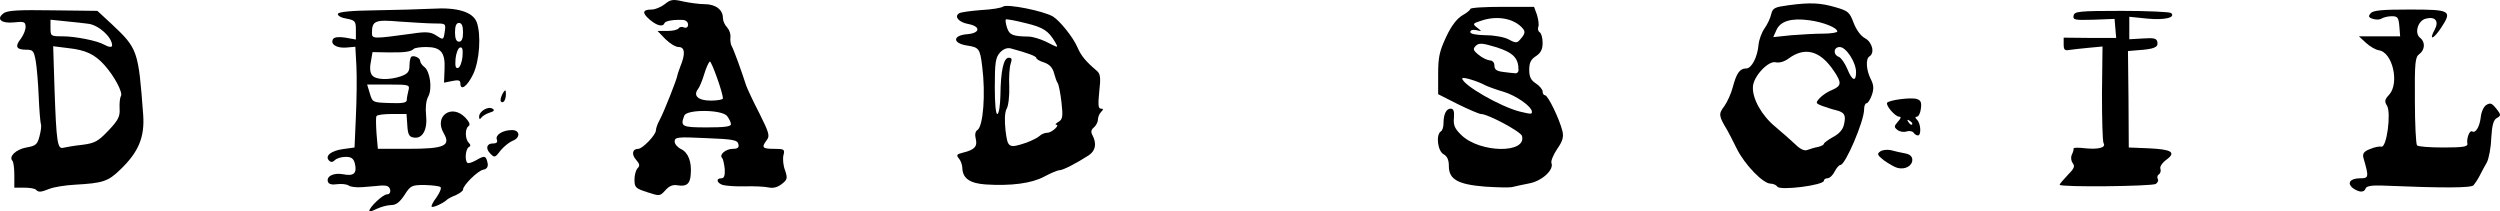 <?xml version="1.0" encoding="UTF-8" standalone="no"?>
<svg
   class="img-fluid"
   id="outputsvg"
   width="933.224"
   height="78.912"
   viewBox="0 0 9332.237 789.122"
   version="1.1"
   sodipodi:docname="Dead Soil Vector.svg"
   inkscape:version="1.2.2 (b0a84865, 2022-12-01)"
   xmlns:inkscape="http://www.inkscape.org/namespaces/inkscape"
   xmlns:sodipodi="http://sodipodi.sourceforge.net/DTD/sodipodi-0.dtd"
   xmlns="http://www.w3.org/2000/svg"
   xmlns:svg="http://www.w3.org/2000/svg">
  <defs
     id="defs74" />
  <sodipodi:namedview
     id="namedview72"
     pagecolor="#ffffff"
     bordercolor="#666666"
     borderopacity="1.0"
     inkscape:showpageshadow="2"
     inkscape:pageopacity="0.0"
     inkscape:pagecheckerboard="0"
     inkscape:deskcolor="#d1d1d1"
     showgrid="false"
     inkscape:zoom="1.3033473"
     inkscape:cx="465.72392"
     inkscape:cy="34.910112"
     inkscape:window-width="1390"
     inkscape:window-height="1097"
     inkscape:window-x="0"
     inkscape:window-y="44"
     inkscape:window-maximized="0"
     inkscape:current-layer="outputsvg" />
  <g
     id="l2IhS6Suzm7zHRZYbsIWqyz"
     fill="rgb(255,255,255)"
     style="fill:#000000"
     transform="translate(-121.524,-764.447)">
    <g
       style="fill:#000000"
       id="g68">
      <path
         id="pS4YsPpty"
         d="m 1500,1552 c 0,-14 51,-62 66,-62 9,0 14,-7 12,-17 -3,-13 -12,-17 -33,-16 -17,2 -48,4 -70,6 -22,2 -46,-1 -52,-6 -7,-5 -26,-7 -43,-5 -18,3 -31,0 -34,-8 -8,-21 20,-36 57,-29 40,8 52,-4 43,-41 -5,-18 -13,-24 -34,-24 -15,0 -33,5 -40,12 -8,8 -15,9 -22,2 -17,-17 7,-37 52,-43 l 43,-6 5,-115 c 3,-63 4,-148 2,-188 l -4,-73 -34,3 c -36,3 -61,-13 -49,-32 5,-7 21,-9 46,-5 l 39,7 v -36 c 0,-32 -3,-36 -35,-42 -20,-3 -34,-11 -32,-18 2,-7 49,-12 138,-13 74,-1 170,-4 214,-6 94,-6 151,12 166,50 17,46 11,143 -13,194 -22,46 -48,65 -48,34 0,-11 -8,-13 -31,-8 l -30,6 2,-51 c 3,-62 -14,-82 -69,-82 -21,0 -42,3 -46,7 -10,11 -36,14 -97,13 l -57,-1 -6,36 c -5,23 -3,42 5,51 14,17 64,18 108,3 24,-9 31,-17 31,-38 0,-15 3,-30 6,-34 8,-8 34,3 34,15 0,6 7,16 15,22 22,16 31,82 15,111 -8,14 -11,42 -8,69 6,54 -13,89 -45,84 -18,-2 -23,-11 -25,-45 l -3,-43 h -54 c -30,0 -56,3 -58,8 -3,4 -2,33 0,65 l 5,57 h 112 c 137,0 161,-11 134,-58 -38,-64 30,-112 81,-58 14,15 19,26 12,31 -14,8 -14,48 0,62 8,8 8,13 0,17 -12,8 -15,49 -5,58 3,4 18,-1 34,-10 31,-18 36,-17 42,13 2,13 -4,21 -17,23 -20,4 -75,58 -75,74 0,5 -12,14 -27,21 -16,6 -30,14 -33,17 -12,12 -52,31 -57,26 -3,-2 5,-18 18,-35 12,-17 19,-34 15,-38 -4,-4 -30,-7 -59,-8 -49,0 -53,2 -76,38 -18,27 -31,37 -50,37 -14,0 -38,7 -53,14 -16,8 -28,12 -28,8 z m 140,-414 c 0,-7 3,-23 6,-35 6,-22 4,-23 -74,-23 h -80 l 10,33 c 10,34 11,34 74,36 47,2 64,-1 64,-11 z m 208,-162 c 2,-28 0,-37 -10,-34 -7,3 -14,22 -16,42 -2,28 0,37 10,34 7,-3 14,-22 16,-42 z m 2,-91 c 0,-24 -5,-35 -15,-35 -10,0 -15,11 -15,35 0,24 5,35 15,35 10,0 15,-11 15,-35 z m -190,5 c 51,-8 69,-6 87,5 30,20 30,20 35,-14 4,-29 3,-29 -40,-29 -24,0 -82,-4 -129,-7 -91,-8 -103,-3 -103,42 0,23 3,23 150,3 z"
         style="fill:#000000" />
      <path
         id="pML6XL6Vr"
         d="m 2538,1482 c -44,-14 -48,-18 -48,-47 0,-17 5,-36 12,-43 9,-9 7,-16 -6,-31 -18,-20 -14,-41 8,-41 16,0 66,-52 66,-69 0,-7 6,-25 14,-39 15,-27 66,-156 66,-166 0,-2 5,-17 11,-33 20,-48 17,-73 -6,-73 -12,0 -34,-14 -50,-30 l -29,-30 h 37 c 19,0 38,-4 42,-10 3,-5 12,-7 20,-3 9,3 15,-1 15,-11 0,-9 -8,-16 -17,-17 -36,-2 -68,3 -71,12 -6,15 -28,10 -56,-14 -29,-25 -26,-37 9,-37 12,0 34,-9 48,-20 22,-18 31,-19 69,-10 24,5 60,10 80,10 41,0 68,21 68,51 0,11 7,27 16,36 8,9 14,25 12,37 -1,11 1,27 5,33 7,11 37,94 54,147 4,11 25,57 49,103 36,72 40,85 28,100 -21,28 -17,33 27,33 38,0 41,2 35,24 -3,13 -1,38 6,56 10,30 9,35 -13,52 -16,12 -32,16 -49,12 -14,-3 -53,-5 -88,-4 -34,1 -71,-2 -82,-5 -23,-7 -27,-25 -6,-25 11,0 14,-10 13,-34 -2,-19 -6,-38 -10,-42 -12,-12 14,-34 40,-34 18,0 24,-5 21,-17 -3,-16 -19,-19 -121,-23 -107,-5 -117,-4 -117,13 0,9 11,22 24,28 27,13 40,48 36,94 -2,36 -16,47 -50,41 -17,-3 -31,3 -45,19 -20,22 -21,22 -67,7 z m 312,-254 c 0,-7 -7,-21 -14,-30 -18,-25 -151,-26 -160,-2 -16,41 -9,44 84,44 66,0 90,-3 90,-12 z m -30,-96 c 0,-22 -43,-141 -49,-138 -4,3 -14,24 -21,48 -7,24 -18,49 -23,55 -19,25 1,43 48,43 25,0 45,-4 45,-8 z"
         style="fill:#000000" />
      <path
         id="ptEzdiLzX"
         d="m 256,1473 c -4,-5 -24,-8 -44,-8 h -37 v -47 c 0,-25 -3,-49 -7,-53 -15,-16 13,-43 52,-50 35,-6 41,-11 49,-42 5,-19 8,-40 5,-46 -2,-7 -6,-52 -8,-102 -2,-49 -7,-109 -11,-132 -7,-39 -10,-43 -36,-43 -37,0 -43,-12 -19,-42 10,-14 18,-34 17,-45 -1,-17 -6,-19 -43,-15 -48,5 -68,-13 -39,-34 14,-11 58,-13 184,-11 l 166,2 52,48 c 99,93 101,99 119,340 6,83 -17,139 -85,204 -46,45 -65,51 -171,57 -36,2 -78,9 -93,15 -33,13 -41,14 -51,4 z m 173,-168 c 47,-6 59,-13 98,-54 36,-38 43,-52 41,-81 -1,-20 1,-41 5,-47 8,-13 -25,-75 -62,-116 -36,-40 -70,-56 -135,-63 l -56,-7 5,159 c 7,201 11,226 33,220 9,-2 41,-8 71,-11 z M 540,934 c 0,-31 -51,-77 -90,-81 -14,-2 -51,-6 -82,-9 l -58,-6 v 31 c 0,30 1,31 45,31 46,0 129,16 155,31 18,10 30,11 30,3 z"
         style="fill:#000000" />
      <path
         id="p4gOW2ChF"
         d="m 8905,1467 c -24,-19 -11,-37 27,-37 32,0 33,-4 12,-76 -4,-16 1,-24 24,-33 16,-7 35,-11 43,-9 20,4 37,-126 21,-153 -10,-16 -9,-23 8,-41 39,-43 13,-159 -39,-166 -12,-2 -33,-14 -48,-28 l -26,-24 h 77 77 l -3,-38 c -3,-32 -6,-37 -28,-37 -14,0 -30,4 -37,8 -7,5 -21,6 -33,2 -17,-5 -19,-10 -9,-21 9,-11 42,-14 146,-14 153,0 159,4 117,68 -29,44 -47,49 -24,7 17,-32 2,-50 -33,-41 -30,7 -44,55 -21,72 19,15 18,44 -3,60 -16,11 -18,31 -17,173 0,88 4,164 8,168 4,5 49,8 99,8 72,0 91,-3 89,-14 -4,-19 8,-52 18,-46 13,8 28,-18 32,-54 2,-19 11,-39 21,-45 15,-9 21,-6 37,14 18,23 18,26 2,35 -13,7 -18,27 -21,75 -1,36 -9,76 -16,90 -8,14 -20,36 -27,50 -7,14 -18,30 -23,36 -10,10 -107,11 -344,1 -36,-1 -56,2 -59,11 -5,16 -24,15 -47,-1 z"
         style="fill:#000000" />
      <path
         id="p13uboomSA"
         d="m 5664,1461 c -100,-8 -134,-27 -134,-76 0,-24 -6,-37 -20,-45 -22,-12 -29,-73 -10,-85 6,-3 10,-17 10,-30 0,-34 10,-55 27,-55 10,0 14,9 12,34 -3,28 3,41 28,65 70,67 244,69 226,3 -4,-16 -127,-82 -153,-82 -7,0 -46,-17 -87,-37 l -73,-37 v -75 c 0,-63 5,-86 30,-139 19,-41 40,-68 60,-80 16,-9 30,-20 30,-24 0,-5 54,-8 119,-8 h 119 l 11,30 c 5,17 8,37 5,44 -3,8 -1,17 5,21 6,3 11,21 11,39 0,25 -7,38 -25,50 -19,12 -25,25 -25,51 0,26 6,39 25,51 14,9 25,23 25,30 0,8 4,14 9,14 11,0 54,89 65,134 5,22 1,37 -20,67 -14,21 -24,45 -21,52 10,25 -35,67 -83,76 -25,5 -54,11 -65,14 -11,2 -56,1 -101,-2 z m 176,-279 c 0,-20 -59,-61 -106,-75 -28,-8 -60,-20 -70,-25 -27,-15 -84,-32 -84,-25 0,24 143,106 215,124 42,10 45,10 45,1 z m -50,-156 c 0,-45 -20,-65 -82,-85 -53,-16 -65,-17 -77,-6 -12,12 -11,17 10,34 13,11 32,20 42,21 10,0 17,8 17,19 0,15 8,21 33,24 17,2 38,5 45,5 6,1 12,-4 12,-12 z m 17,-154 c -32,-39 -97,-51 -157,-30 -32,10 -32,12 -14,26 18,14 18,14 -3,9 -14,-3 -23,0 -23,7 0,7 20,11 58,12 32,0 70,7 86,16 28,15 31,14 47,-6 13,-15 14,-24 6,-34 z"
         style="fill:#000000" />
      <path
         id="pP0FxSOof"
         d="m 6756,1461 c -4,-6 -15,-11 -25,-11 -28,0 -96,-70 -126,-130 -15,-30 -31,-62 -36,-70 -32,-53 -33,-60 -11,-89 11,-15 26,-48 32,-72 14,-52 26,-69 50,-69 20,0 42,-42 46,-89 2,-19 12,-46 22,-60 10,-14 22,-38 25,-53 6,-24 13,-27 65,-34 81,-11 120,-9 177,8 45,13 51,18 66,58 10,26 26,48 42,57 27,14 38,55 17,68 -15,9 -12,52 5,85 11,22 12,35 4,59 -6,17 -15,31 -20,31 -5,0 -9,10 -9,23 0,44 -70,207 -88,207 -5,0 -15,11 -22,25 -7,14 -19,25 -27,25 -7,0 -13,4 -13,9 0,17 -165,38 -174,22 z m 152,-148 c 12,-3 22,-8 22,-12 0,-3 16,-15 34,-25 23,-12 37,-28 41,-47 8,-35 2,-45 -29,-53 -14,-3 -37,-11 -52,-16 -25,-10 -26,-11 -10,-29 10,-11 31,-25 47,-31 35,-15 36,-27 6,-71 -51,-76 -108,-91 -169,-46 -16,12 -35,17 -48,14 -27,-7 -83,52 -85,91 -3,44 33,108 83,149 25,21 59,51 75,66 19,19 35,26 46,21 9,-3 26,-9 39,-11 z m 142,-279 c 0,-37 -37,-94 -61,-94 -23,0 -26,28 -3,37 8,3 22,23 31,44 18,45 33,51 33,13 z M 6928,890 c 28,0 52,-4 52,-8 0,-14 -52,-35 -105,-42 -66,-9 -107,3 -122,36 l -12,27 67,-7 c 37,-3 91,-6 120,-6 z"
         style="fill:#000000" />
      <path
         id="pqKYdVCQX"
         d="m 3801,1453 c -58,-4 -85,-22 -87,-59 0,-13 -6,-30 -13,-38 -11,-13 -8,-16 16,-22 42,-10 54,-23 47,-51 -4,-16 -2,-28 6,-33 22,-14 31,-136 18,-237 -8,-68 -12,-72 -59,-79 -53,-9 -51,-38 4,-42 48,-4 50,-29 3,-38 -35,-6 -54,-28 -34,-40 6,-4 43,-9 82,-12 39,-2 76,-8 82,-13 14,-11 150,16 186,37 25,15 75,77 91,114 14,33 32,54 73,89 13,11 15,25 9,77 -5,49 -4,64 6,64 10,0 10,3 1,12 -7,7 -12,20 -12,29 0,9 -7,22 -15,29 -11,9 -12,17 -5,30 16,31 11,57 -14,74 -48,31 -97,56 -110,56 -7,0 -33,11 -57,24 -47,25 -123,35 -218,29 z m 152,-156 c 21,-8 43,-19 49,-25 7,-7 20,-12 29,-12 17,0 49,-30 33,-30 -5,0 -1,-5 9,-11 15,-9 17,-19 11,-72 -4,-34 -10,-66 -14,-72 -4,-5 -10,-23 -14,-38 -5,-19 -16,-32 -36,-39 -17,-5 -30,-13 -30,-17 0,-7 -33,-19 -96,-36 -13,-3 -27,2 -40,16 -16,18 -19,37 -19,128 0,67 4,104 10,101 6,-3 10,-34 11,-70 1,-92 12,-140 31,-140 12,0 13,5 7,23 -4,12 -7,50 -5,85 1,34 -3,72 -10,83 -7,13 -8,43 -4,80 8,66 12,68 78,46 z m 108,-374 c -26,-44 -44,-56 -110,-72 -39,-10 -73,-16 -75,-14 -2,3 0,17 5,32 9,26 21,31 80,32 15,0 44,9 65,19 47,24 47,24 35,3 z"
         style="fill:#000000" />
      <path
         id="pYRwyJytD"
         d="m 7810,1454 c 0,-3 14,-19 30,-36 24,-24 28,-33 19,-44 -6,-8 -8,-21 -4,-31 5,-10 8,-21 7,-24 -1,-4 19,-4 43,-1 51,5 79,-3 69,-19 -4,-7 -6,-91 -6,-186 l 2,-175 -53,5 c -28,3 -61,6 -72,8 -16,3 -20,-1 -20,-21 v -25 l 98,1 h 98 l -3,-35 -3,-36 -78,3 c -71,2 -78,1 -75,-15 3,-16 18,-18 180,-18 97,0 180,4 184,8 18,17 -24,27 -88,21 l -68,-7 v 42 42 l 51,-3 c 43,-3 52,0 54,15 3,18 -13,25 -75,29 l -35,3 2,180 1,180 74,3 c 87,4 104,15 66,43 -15,11 -25,26 -22,33 3,8 0,17 -5,21 -6,3 -8,11 -5,17 4,6 0,14 -7,19 -15,9 -359,13 -359,3 z"
         style="fill:#000000" />
      <path
         id="phCBFMMr9"
         d="m 7204,1391 c -11,-3 -33,-16 -50,-28 -24,-19 -27,-24 -14,-33 8,-6 26,-8 40,-5 14,4 37,9 53,12 18,3 27,12 27,24 0,23 -28,38 -56,30 z"
         style="fill:#000000" />
      <path
         id="pMlQ6xrbL"
         d="m 1952,1338 c -19,-19 -14,-38 9,-38 15,0 19,-5 15,-15 -6,-17 22,-35 57,-35 30,0 32,29 2,40 -12,5 -31,20 -43,34 -23,30 -24,30 -40,14 z"
         style="fill:#000000" />
      <path
         id="pnjcOyVwc"
         d="m 7265,1260 c -4,-6 -16,-8 -26,-5 -11,4 -27,1 -35,-6 -13,-10 -12,-14 2,-30 12,-13 13,-19 5,-19 -15,0 -51,-42 -45,-52 7,-10 89,-21 111,-14 15,5 18,13 15,36 -2,17 -9,30 -15,30 -7,0 -7,4 1,12 14,14 16,58 3,58 -6,0 -13,-5 -16,-10 z m -5,-34 c 0,-3 -5,-8 -12,-12 -7,-4 -8,-3 -4,4 7,12 16,16 16,8 z"
         style="fill:#000000" />
      <path
         id="pZ9ZGAz3w"
         d="m 1910,1200 c 0,-20 33,-40 50,-30 9,6 6,10 -11,15 -13,4 -27,13 -31,19 -5,7 -8,6 -8,-4 z"
         style="fill:#000000" />
      <path
         id="p8rQwj2yX"
         d="m 1990,1138 c 0,-7 5,-20 10,-28 8,-12 10,-11 10,7 0,12 -4,25 -10,28 -5,3 -10,0 -10,-7 z"
         style="fill:#000000" />
    </g>
  </g>
</svg>
